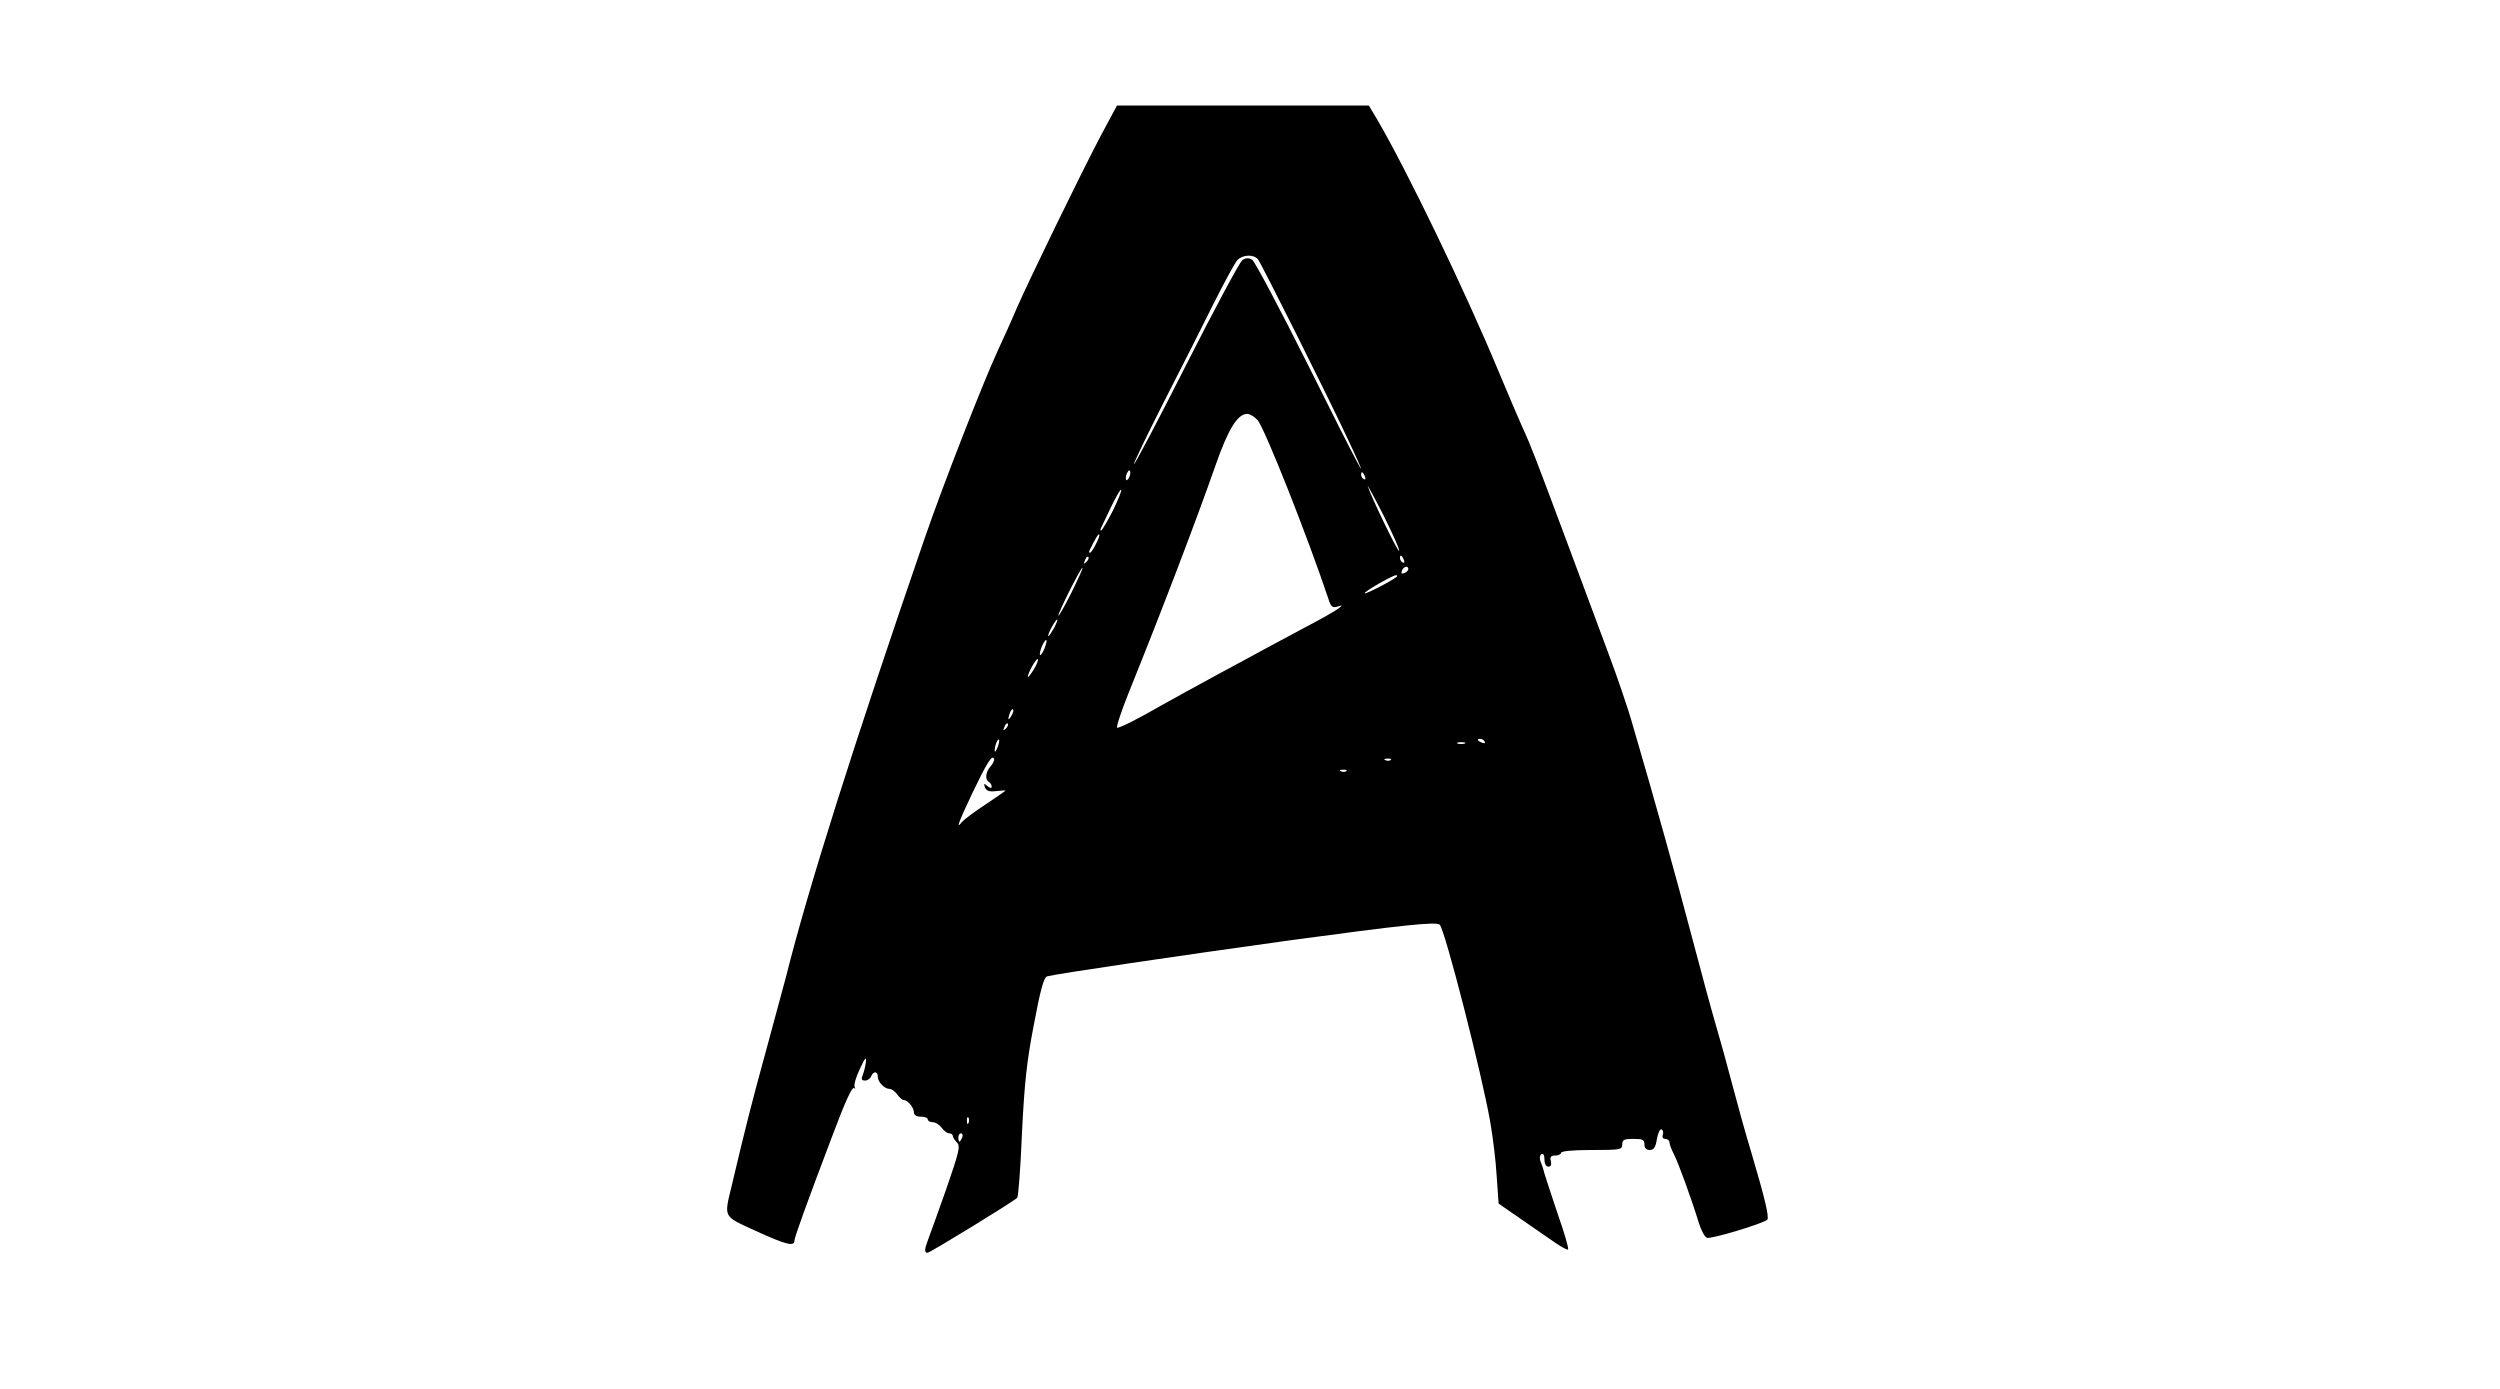 <?xml version="1.0" standalone="no"?>
<!DOCTYPE svg PUBLIC "-//W3C//DTD SVG 20010904//EN"
 "http://www.w3.org/TR/2001/REC-SVG-20010904/DTD/svg10.dtd">
<svg version="1.0" xmlns="http://www.w3.org/2000/svg"
 width="900pt" height="500pt" viewBox="0 0 900 500"
 preserveAspectRatio="xMidYMid meet">

<g transform="translate(0,500) scale(0.1,-0.1)"
fill="#000000" stroke="none">
<path d="M3961 4508 c-70 -133 -254 -511 -301 -618 -17 -41 -48 -109 -67 -150
-56 -121 -200 -491 -265 -680 -256 -744 -420 -1263 -498 -1575 -10 -38 -43
-160 -73 -270 -49 -178 -74 -276 -122 -480 -29 -121 -34 -111 85 -166 110 -50
140 -58 140 -35 0 11 43 131 136 376 48 128 72 179 79 173 4 -5 5 -3 2 3 -4 7
4 36 18 65 20 43 25 48 22 24 -2 -16 -8 -38 -12 -47 -5 -13 -3 -18 9 -18 9 0
19 7 22 15 8 20 24 19 24 -1 0 -19 24 -44 42 -44 8 0 20 -9 28 -20 8 -11 18
-20 23 -20 14 0 37 -27 37 -44 0 -10 9 -16 25 -16 14 0 25 -4 25 -10 0 -5 8
-10 18 -10 10 0 24 -9 32 -20 8 -11 20 -20 27 -20 7 0 13 -4 13 -9 0 -5 7 -16
15 -24 13 -13 8 -33 -39 -169 -30 -84 -59 -166 -65 -181 -13 -34 -14 -47 -2
-47 9 0 309 184 323 198 4 4 12 109 17 232 9 182 17 257 43 392 23 124 36 169
47 173 32 9 472 74 876 130 399 54 526 68 538 56 19 -19 152 -538 182 -711 9
-52 20 -139 23 -194 l7 -99 81 -56 c45 -31 100 -69 123 -85 23 -16 44 -27 46
-24 3 3 -13 59 -36 124 -22 65 -44 133 -49 149 -4 17 -11 37 -15 46 -3 10 -2
20 4 24 7 4 11 -4 11 -19 0 -16 6 -26 14 -26 9 0 12 7 9 20 -4 15 0 20 16 20
11 0 21 5 21 10 0 6 43 10 110 10 103 0 110 1 110 20 0 17 7 20 40 20 33 0 40
-3 40 -20 0 -13 7 -20 19 -20 15 0 21 10 26 40 4 22 11 37 17 34 5 -3 7 -12 4
-20 -3 -8 1 -14 9 -14 8 0 15 -6 15 -12 0 -7 7 -26 16 -43 16 -31 64 -163 90
-248 8 -26 21 -50 29 -53 13 -6 202 51 217 65 8 7 -8 76 -57 241 -21 69 -52
181 -70 250 -18 69 -44 163 -58 210 -14 47 -53 191 -87 320 -56 213 -130 479
-212 759 -16 58 -57 177 -90 265 -33 89 -102 274 -153 411 -105 281 -125 334
-154 396 -11 24 -50 116 -87 204 -120 289 -330 724 -438 908 l-28 47 -453 0
-454 0 -60 -112z m568 -442 c12 -15 257 -504 327 -655 93 -198 35 -91 -144
269 -103 206 -195 379 -204 385 -12 7 -23 7 -35 -1 -9 -5 -100 -175 -202 -376
-102 -202 -187 -363 -189 -359 -1 4 48 106 109 226 62 121 143 281 180 356 38
75 75 144 84 153 20 20 59 21 74 2z m-2 -578 c25 -27 182 -424 256 -646 8 -26
14 -31 31 -26 21 6 21 6 1 -9 -11 -8 -60 -36 -110 -62 -49 -26 -112 -60 -140
-75 -27 -15 -111 -60 -185 -100 -74 -40 -164 -90 -200 -110 -83 -48 -147 -80
-158 -80 -5 0 13 55 40 123 119 294 247 630 314 822 45 129 79 185 114 185 9
0 26 -10 37 -22z m-461 -204 c-4 -9 -9 -15 -11 -12 -3 3 -3 13 1 22 4 9 9 15
11 12 3 -3 3 -13 -1 -22z m848 0 c3 -8 2 -12 -4 -9 -6 3 -10 10 -10 16 0 14 7
11 14 -7z m123 -267 c-3 -9 -103 198 -113 233 -3 8 23 -39 56 -104 33 -66 59
-124 57 -129z m-1031 144 c-20 -39 -39 -71 -42 -71 -3 0 -3 3 -1 8 2 4 18 38
36 75 18 38 35 67 37 64 3 -3 -11 -37 -30 -76z m-61 -120 c-8 -17 -18 -31 -21
-31 -3 0 -4 3 -2 8 21 43 32 61 35 58 3 -2 -3 -18 -12 -35z m-34 -64 c-10 -9
-11 -8 -5 6 3 10 9 15 12 12 3 -3 0 -11 -7 -18z m1143 7 c3 -8 2 -12 -4 -9 -6
3 -10 10 -10 16 0 14 7 11 14 -7z m-1198 -120 c-25 -49 -45 -85 -46 -80 0 12
83 177 87 172 2 -2 -17 -43 -41 -92z m1214 87 c0 -5 -7 -11 -14 -14 -10 -4
-13 -1 -9 9 6 15 23 19 23 5z m-40 -25 c0 -7 -113 -66 -117 -62 -3 2 20 17 49
34 53 30 68 36 68 28z m-1235 -186 c-9 -16 -18 -30 -21 -30 -2 0 2 14 11 30 9
17 18 30 21 30 2 0 -2 -13 -11 -30z m-35 -75 c-6 -15 -13 -25 -16 -23 -2 3 1
17 7 32 16 34 23 27 9 -9z m-39 -76 c-12 -19 -21 -30 -21 -26 0 14 31 69 36
64 3 -3 -4 -20 -15 -38z m-80 -166 c-12 -20 -14 -14 -5 12 4 9 9 14 11 11 3
-2 0 -13 -6 -23z m-20 -46 c-10 -9 -11 -8 -5 6 3 10 9 15 12 12 3 -3 0 -11 -7
-18z m-30 -68 c-5 -13 -10 -19 -10 -12 -1 15 10 45 15 40 3 -2 0 -15 -5 -28z
m1754 21 c3 -6 -1 -7 -9 -4 -18 7 -21 14 -7 14 6 0 13 -4 16 -10z m-72 -7 c-7
-2 -19 -2 -25 0 -7 3 -2 5 12 5 14 0 19 -2 13 -5z m-1707 -82 c-18 -20 -21
-47 -6 -56 6 -3 10 -11 10 -17 0 -6 -6 -6 -15 2 -13 11 -14 10 -9 -5 5 -12 15
-16 40 -13 19 2 34 3 34 2 0 -1 -33 -24 -72 -50 -40 -26 -78 -55 -85 -63 -23
-30 -13 -3 38 105 53 110 71 139 78 122 1 -5 -4 -17 -13 -27z m1441 23 c-3 -3
-12 -4 -19 -1 -8 3 -5 6 6 6 11 1 17 -2 13 -5z m-160 -40 c-3 -3 -12 -4 -19
-1 -8 3 -5 6 6 6 11 1 17 -2 13 -5z m-1360 -1266 c-3 -8 -6 -5 -6 6 -1 11 2
17 5 13 3 -3 4 -12 1 -19z m-23 -53 c-4 -8 -8 -15 -10 -15 -2 0 -4 7 -4 15 0
8 4 15 10 15 5 0 7 -7 4 -15z"/>
</g>
</svg>
